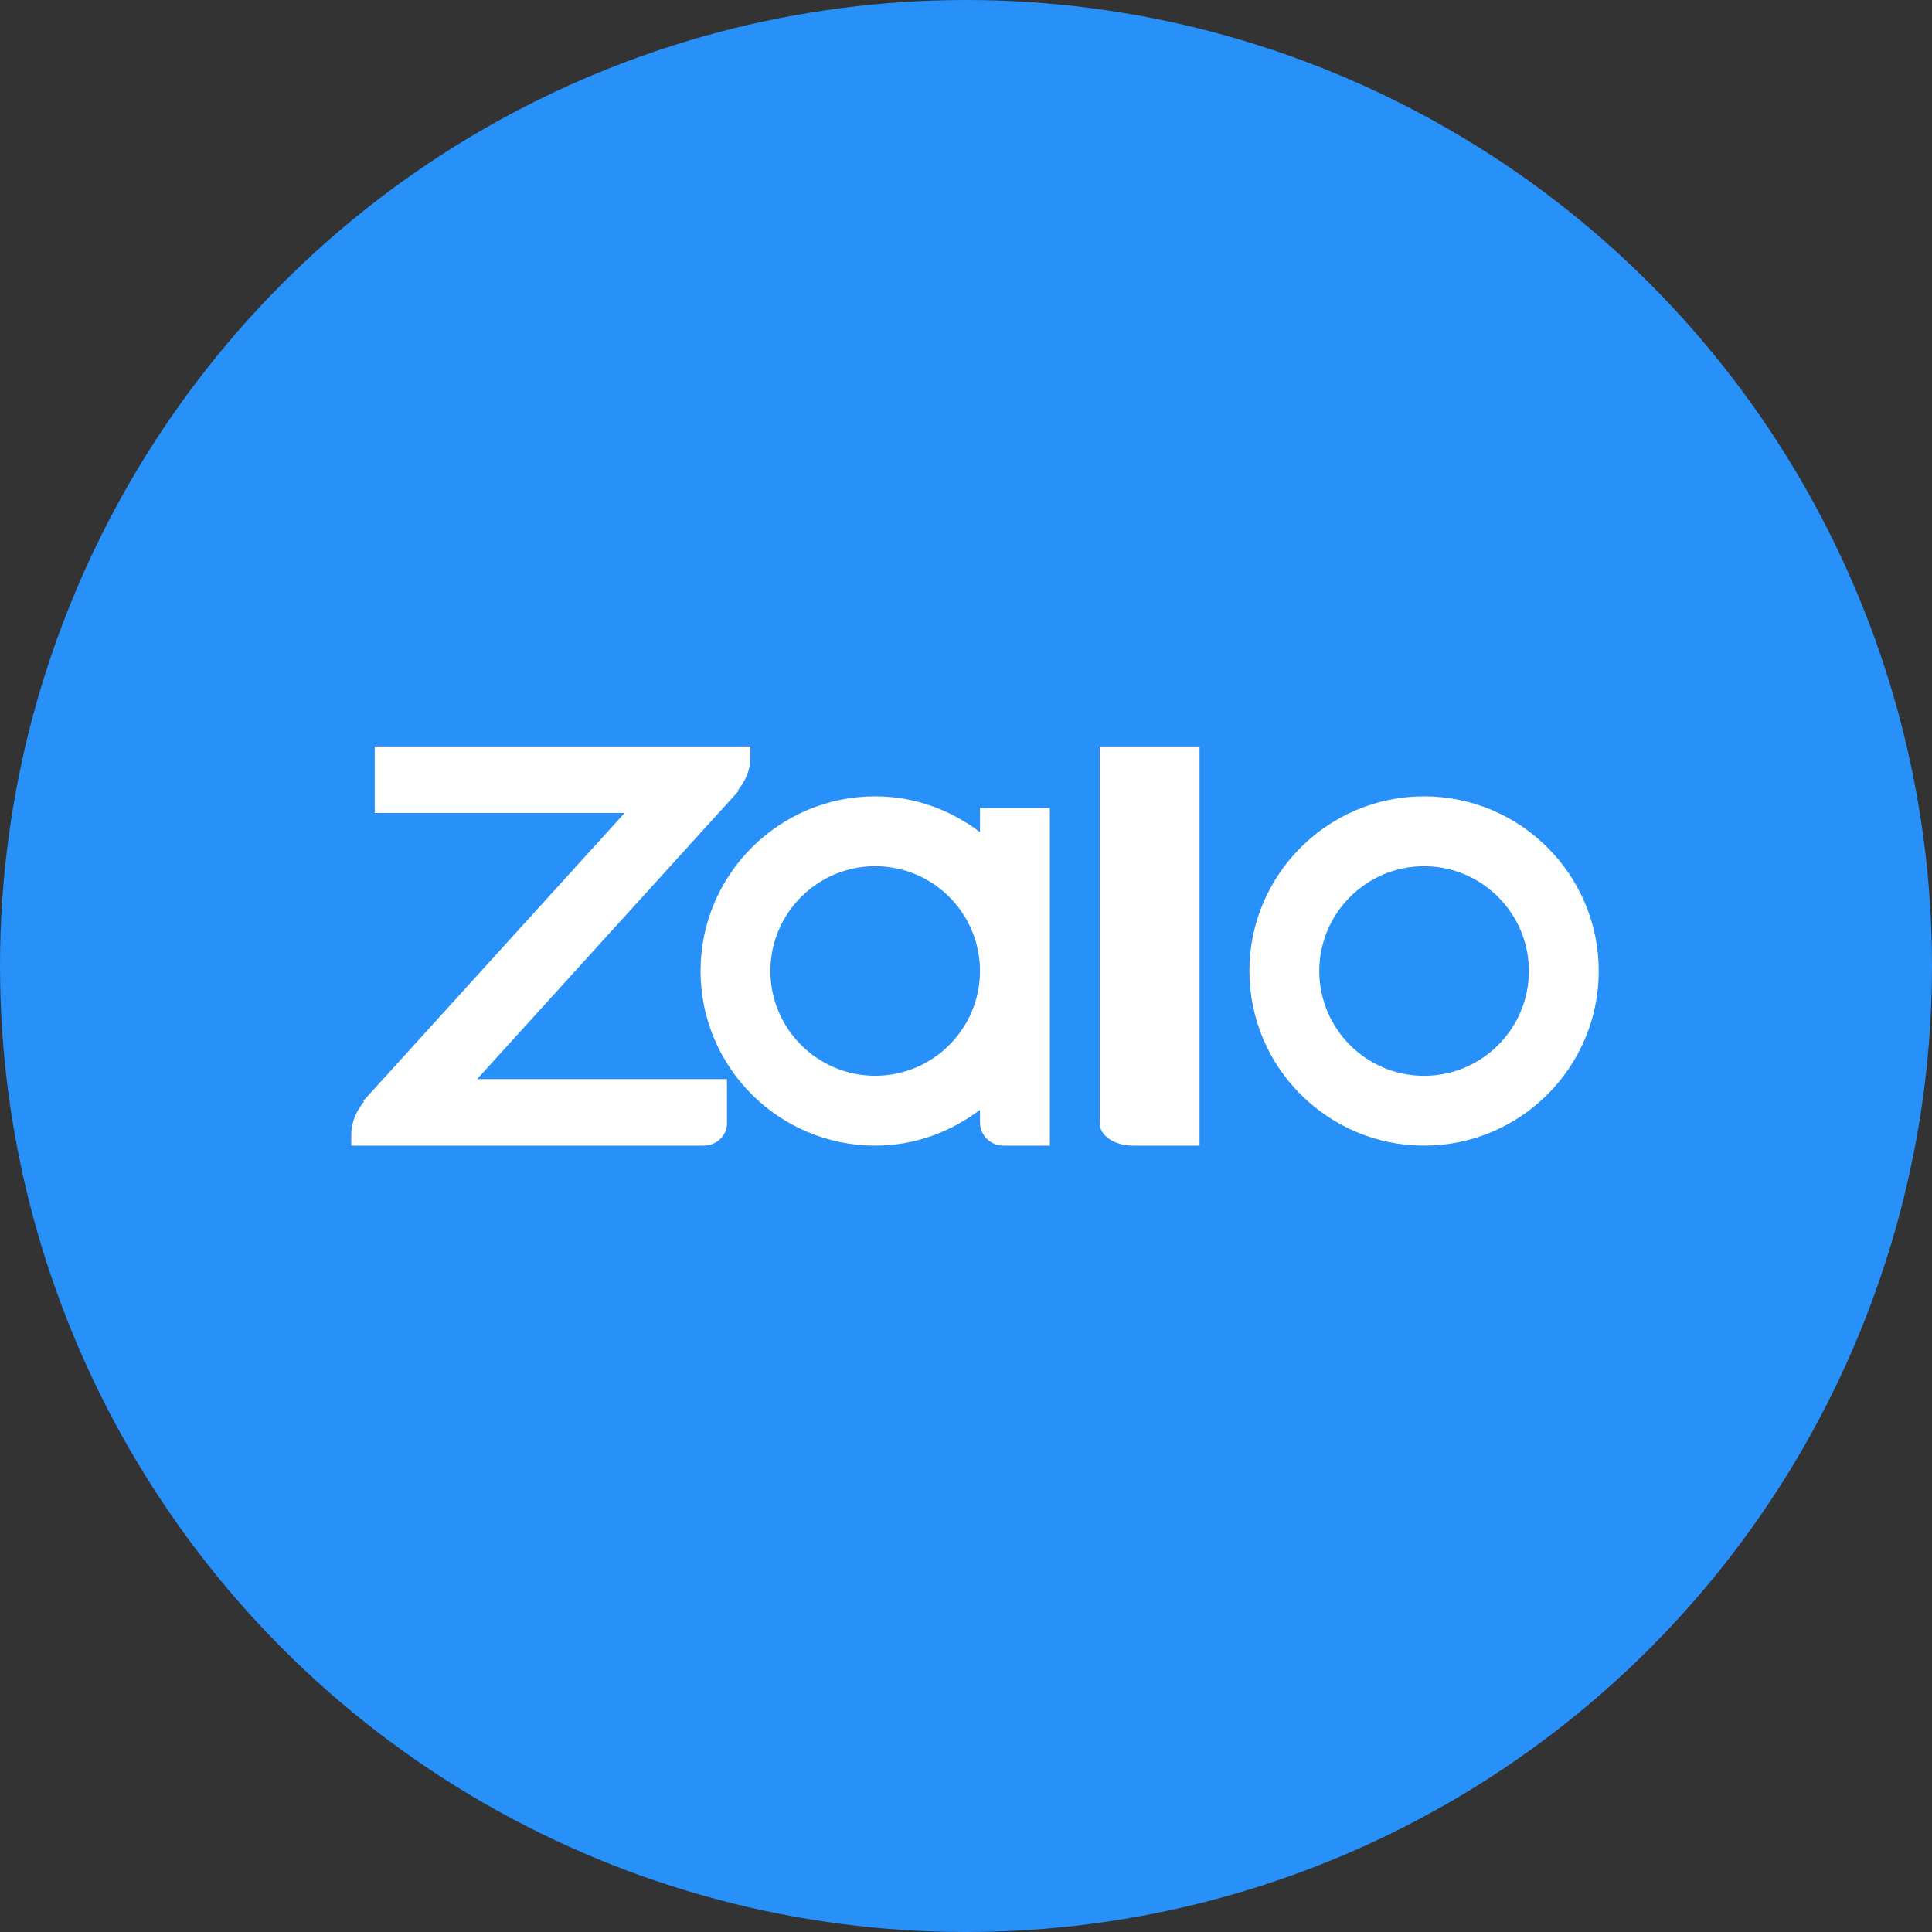 <svg fill="none" height="50" viewBox="0 0 50 50" width="50" xmlns="http://www.w3.org/2000/svg"><rect x="0" y="0" width="50" height="50" fill="#333333" stroke="none"/><circle cx="25" cy="25" fill="#2790f9" r="25"/><g fill="#fff"><path d="m36.855 29.649c-2.491 0-4.52-2.028-4.52-4.52s2.028-4.52 4.52-4.52 4.52 2.028 4.52 4.52-2.028 4.52-4.52 4.52zm0-7.231c-1.494 0-2.712 1.217-2.712 2.712s1.217 2.712 2.712 2.712 2.712-1.217 2.712-2.712-1.217-2.712-2.712-2.712z"/><path d="m31.044 29.649h-1.722c-.475 0-.861-.257-.861-.574v-9.757h2.583z"/><path d="m25.362 20.911v.625c-.758-.574-1.691-.927-2.712-.927-2.491 0-4.52 2.028-4.52 4.52s2.028 4.52 4.52 4.52c1.021 0 1.954-.353 2.712-.927v.324c0 .333.27.603.603.603h1.205v-8.738zm-2.712 6.93c-1.494 0-2.712-1.217-2.712-2.712s1.217-2.712 2.712-2.712 2.712 1.217 2.712 2.712-1.217 2.712-2.712 2.712z"/><path d="m19.421 19.318h-9.723v1.722h6.467l-6.771 7.461h.032c-.198.242-.335.531-.335.861v.287h9.115c.336 0 .608-.257.608-.574v-1.148h-6.467l6.771-7.461h-.032c.198-.242.335-.531.335-.861z"/></g></svg>